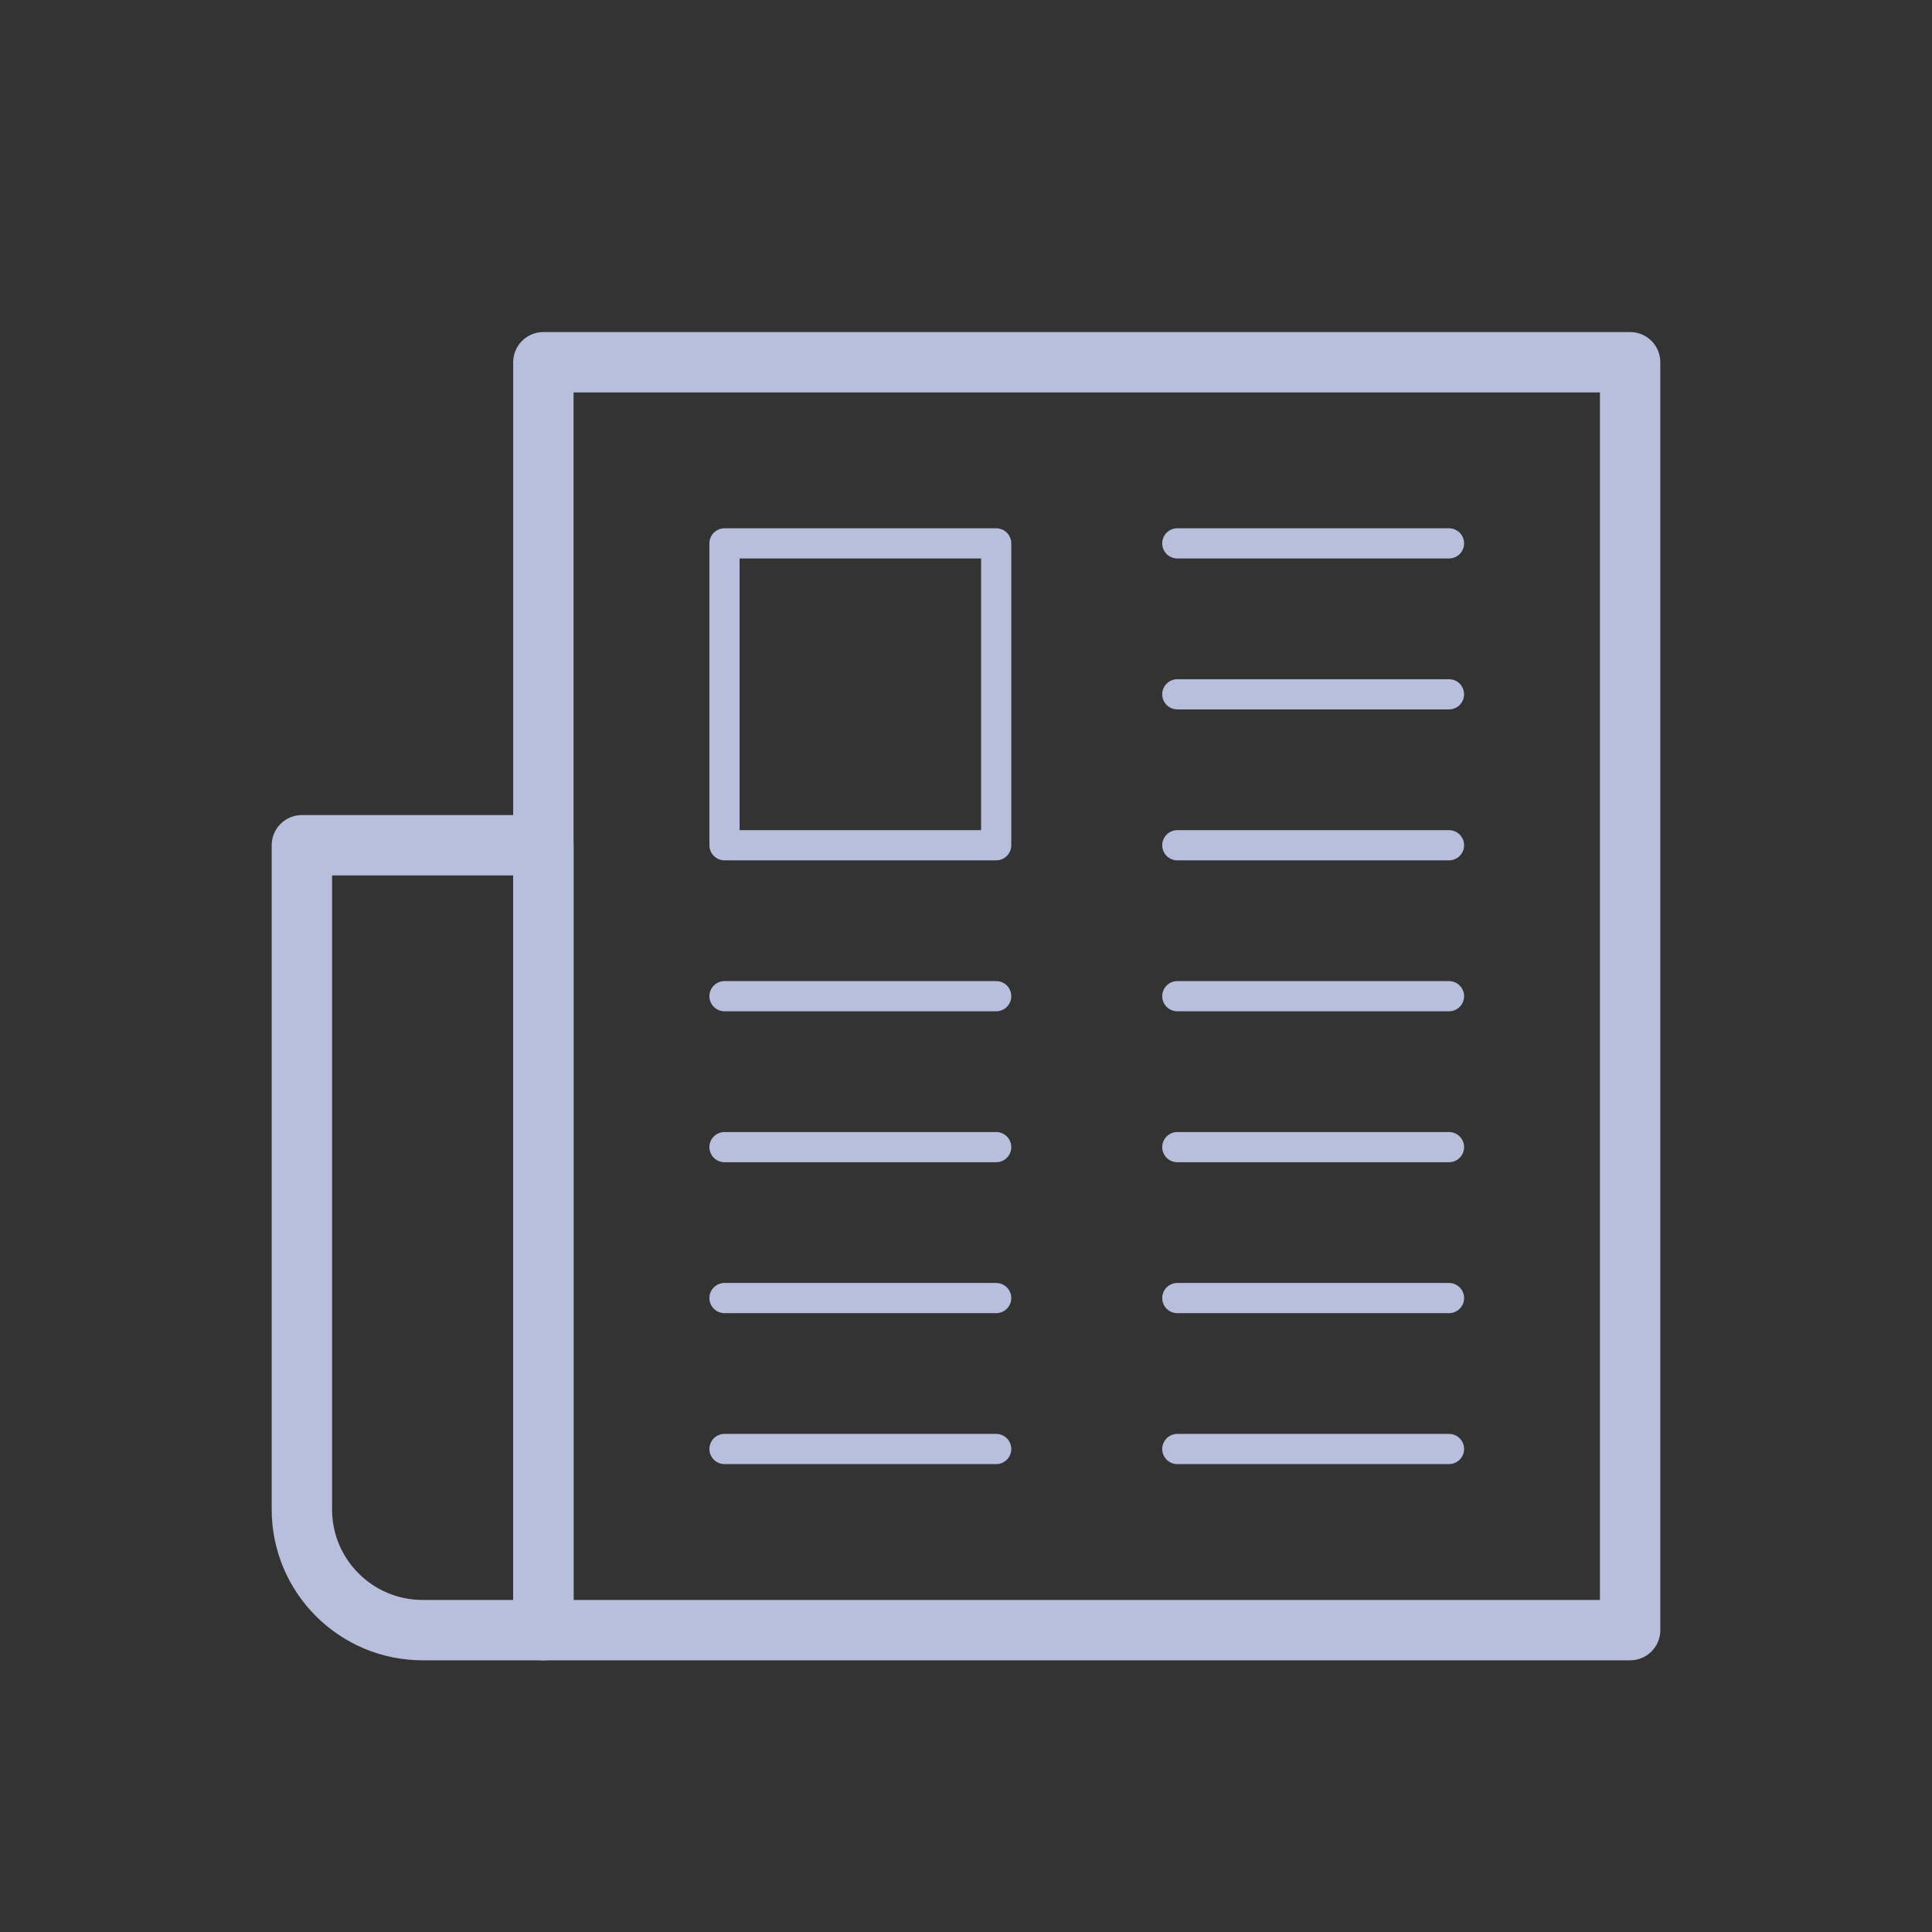 <?xml version="1.0" encoding="UTF-8"?>
<svg width="64px" height="64px" viewBox="0 0 64 64" version="1.1" xmlns="http://www.w3.org/2000/svg" xmlns:xlink="http://www.w3.org/1999/xlink">
    <rect x="0" y="0" width="64" height="64" fill="#333333" stroke="none"/>
    <!-- Generator: Sketch 58 (84663) - https://sketch.com -->
    <title>icon_64x64/content</title>
    <desc>Created with Sketch.</desc>
    <g id="icon_64x64/content" stroke="none" stroke-width="1" fill="none" fill-rule="evenodd">
        <rect id="Rectangle-4" x="0" y="0" width="64" height="64"></rect>
        <rect id="Rectangle" stroke="#B7BFDD" stroke-width="2" stroke-linecap="round" stroke-linejoin="round" x="18" y="12" width="36" height="42"></rect>
        <path d="M10,28 L18,28 L18,54 L14,54 C11.791,54 10,52.209 10,50 L10,28 L10,28 Z" id="Rectangle" stroke="#B7BFDD" stroke-width="2" stroke-linecap="round" stroke-linejoin="round"></path>
        <rect id="Rectangle" stroke="#B7BFDD" stroke-linecap="round" stroke-linejoin="round" x="24" y="18" width="9" height="10"></rect>
        <path d="M39,18 L48,18" id="Path-16-Copy-2" stroke="#B7BFDD" fill="#FFFFFF" stroke-linecap="round" stroke-linejoin="round"></path>
        <path d="M39,23 L48,23" id="Path-16-Copy-3" stroke="#B7BFDD" fill="#FFFFFF" stroke-linecap="round" stroke-linejoin="round"></path>
        <path d="M39,28 L48,28" id="Path-16-Copy-4" stroke="#B7BFDD" fill="#FFFFFF" stroke-linecap="round" stroke-linejoin="round"></path>
        <path d="M39,33 L48,33" id="Path-16-Copy-5" stroke="#B7BFDD" fill="#FFFFFF" stroke-linecap="round" stroke-linejoin="round"></path>
        <path d="M24,33 L33,33" id="Path-16-Copy-8" stroke="#B7BFDD" fill="#FFFFFF" stroke-linecap="round" stroke-linejoin="round"></path>
        <path d="M39,38 L48,38" id="Path-16-Copy-6" stroke="#B7BFDD" fill="#FFFFFF" stroke-linecap="round" stroke-linejoin="round"></path>
        <path d="M24,38 L33,38" id="Path-16-Copy-9" stroke="#B7BFDD" fill="#FFFFFF" stroke-linecap="round" stroke-linejoin="round"></path>
        <path d="M39,43 L48,43" id="Path-16-Copy-7" stroke="#B7BFDD" fill="#FFFFFF" stroke-linecap="round" stroke-linejoin="round"></path>
        <path d="M24,43 L33,43" id="Path-16-Copy-10" stroke="#B7BFDD" fill="#FFFFFF" stroke-linecap="round" stroke-linejoin="round"></path>
        <path d="M39,48 L48,48" id="Path-16-Copy-7" stroke="#B7BFDD" fill="#FFFFFF" stroke-linecap="round" stroke-linejoin="round"></path>
        <path d="M24,48 L33,48" id="Path-16-Copy-10" stroke="#B7BFDD" fill="#FFFFFF" stroke-linecap="round" stroke-linejoin="round"></path>
    </g>
</svg>